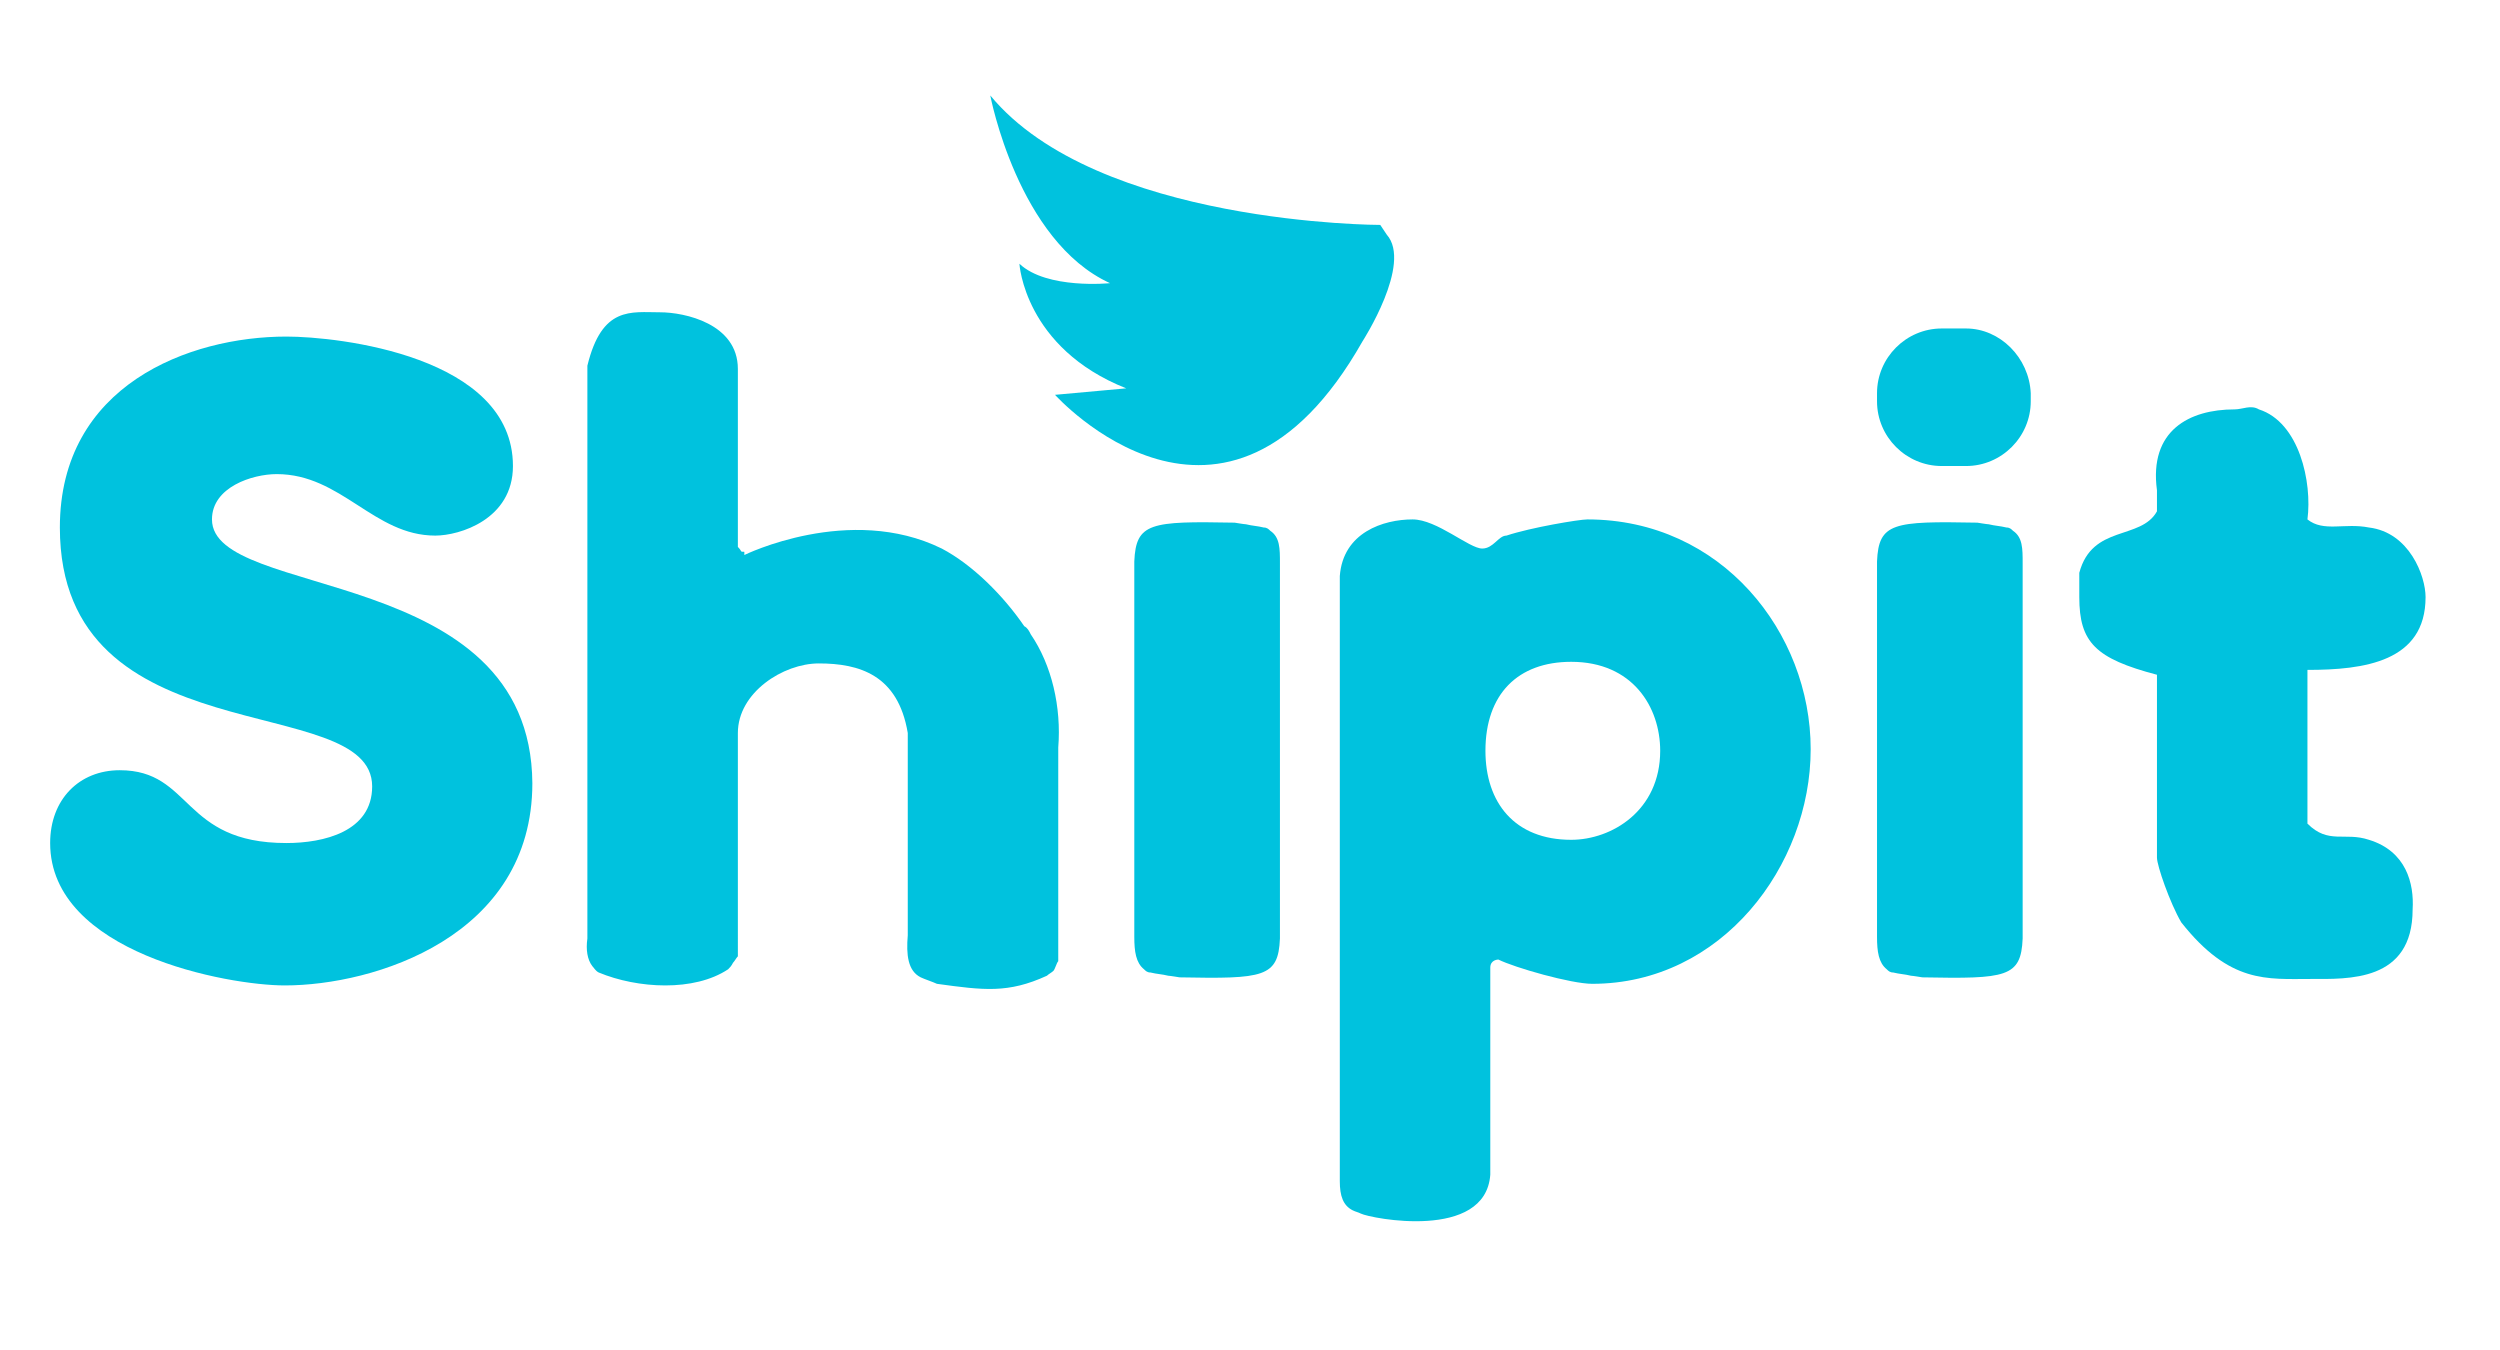 <?xml version="1.0" encoding="utf-8"?>
<!-- Generator: Adobe Illustrator 20.1.0, SVG Export Plug-In . SVG Version: 6.00 Build 0)  -->
<svg version="1.1" id="Layer_1" xmlns="http://www.w3.org/2000/svg" xmlns:xlink="http://www.w3.org/1999/xlink" x="0px" y="0px"
	 viewBox="0 0 154.5 83.4" style="enable-background:new 0 0 154.5 83.4;" xml:space="preserve">
<style type="text/css">
	.st0{fill-rule:evenodd;clip-rule:evenodd;fill:#00C2DE;}
	.st1{fill:#00C2DE;}
</style>
<g>
	<path class="st0" d="M85.3,13.9c0,0-17.5,0-24.1-8c0,0,1.7,9,7.4,11.6c0,0-3.9,0.4-5.6-1.2c0,0,0.3,5.2,6.6,7.7l-4.4,0.4
		c0,0,10.5,11.7,19-3.3c0,0,3.1-4.8,1.5-6.6L85.3,13.9z"/>
	<path class="st1" d="M13.1,32.1c0-2,2.5-2.8,4-2.8c4,0,6,3.8,9.8,3.8c1.5,0,4.8-1,4.8-4.3c0-6.8-10.8-8-14-8c-6,0-14,3-14,11.8
		c0,14.3,19.3,10,19.3,16c0,2.8-3,3.5-5.3,3.5c-6.5,0-5.8-4.5-10.3-4.5c-2.5,0-4.3,1.8-4.3,4.5c0,6.8,11,8.8,14.5,8.8
		c5.5,0,15.3-3,15.3-12.5C32.8,34.8,13.1,37.1,13.1,32.1z"/>
	<path class="st1" d="M121.5,20.3h-1.5c-2.2,0-4,1.8-4,4v0.5c0,2.2,1.8,4,4,4h1.5c2.2,0,4-1.8,4-4v-0.5
		C125.4,22.1,123.6,20.3,121.5,20.3z"/>
	<path class="st1" d="M146.4,51.9c-1.5-0.5-2.5,0.3-3.8-1v-9.5c3.5,0,7.3-0.5,7.3-4.5c0-1.3-1-4-3.5-4.3c-1.5-0.3-2.8,0.3-3.8-0.5
		c0.3-2.3-0.5-6-3-6.8c-0.5-0.3-1,0-1.5,0c-2.8,0-5.3,1.3-4.8,5v1.3c-1,1.8-4,0.8-4.8,3.8v1.5c0,2.8,1,3.8,4.8,4.8v11.3
		c0,0.5,0.8,2.8,1.5,4c3,3.8,5.3,3.5,8,3.5c2.3,0,6.3,0.2,6.3-4.3C149.2,54.6,148.7,52.6,146.4,51.9z"/>
	<path class="st1" d="M98.1,32.1c-0.5,0-3.5,0.5-5,1c-0.5,0-0.8,0.8-1.5,0.8c-0.8,0-2.8-1.8-4.3-1.8c-1.8,0-4.3,0.8-4.5,3.5
		c0,0,0,30.2,0,37.2c0,0.1,0,0.1,0,0.2c0,0.9,0.2,1.5,0.8,1.8c0.2,0.1,0.3,0.1,0.5,0.2c0.6,0.3,7.7,1.7,8-2.4c0-0.2,0-0.4,0-0.6
		c0-3.5,0-12.2,0-12.2c0-0.5,0.5-0.5,0.5-0.5c1,0.5,4.5,1.5,5.8,1.5c8,0,13.5-7.3,13.5-14.5C111.9,39.1,106.4,32.1,98.1,32.1z
		 M97.1,51.9c-3.5,0-5.3-2.3-5.3-5.5c0-3.5,2-5.5,5.3-5.5c3.8,0,5.5,2.8,5.5,5.5C102.6,50.1,99.6,51.9,97.1,51.9z"/>
	<path class="st1" d="M65.4,46.4c0,0,0-0.1,0-0.2c0.2-2.5-0.4-5.1-1.7-7c-0.1-0.2-0.2-0.4-0.4-0.5c-1.3-1.9-3.2-3.8-5.1-4.8
		C52.5,31.1,46,34.3,46,34.3l0-0.2c-0.3,0-0.1,0-0.4-0.3v-11c0-2.8-3.3-3.5-4.8-3.5c-1.8,0-3.6-0.4-4.5,3.3c0,0,0,27.4,0,35.2
		c0,0.1,0,0.2,0,0.2c-0.1,0.7,0,1.3,0.3,1.7c0.1,0.1,0.2,0.3,0.4,0.4c2.4,1,5.9,1.2,8-0.2c0.1-0.1,0.2-0.2,0.3-0.4
		c0.1-0.1,0.2-0.3,0.3-0.4V45.3c0-2.5,2.8-4.3,5-4.3c2.5,0,4.9,0.7,5.5,4.3c0,0,0,8.4,0,12.2c0,0.1,0,0.2,0,0.3
		c-0.1,1.2,0,2.2,0.8,2.6c0.2,0.1,0.8,0.3,1,0.4c2.9,0.4,4.4,0.6,6.8-0.5c0.1-0.1,0.3-0.2,0.4-0.3c0.1-0.1,0.2-0.5,0.3-0.6V47.2"/>
	<path class="st1" d="M124.4,32.8c-0.1-0.1-0.2-0.2-0.4-0.2c-0.4-0.1-0.7-0.1-1.1-0.2c-0.1,0-0.7-0.1-0.7-0.1
		c-5.2-0.1-6.1,0-6.2,2.4c0,0.1,0,0.3,0,0.4c0,2.1,0,6.7,0,11.1h0c0,4.5,0,9.1,0,11.4c0,0.1,0,0.2,0,0.3c0,0.9,0.1,1.6,0.6,2
		c0.1,0.1,0.2,0.2,0.4,0.2c0.4,0.1,0.7,0.1,1.1,0.2c0.1,0,0.7,0.1,0.7,0.1c5.2,0.1,6.1,0,6.2-2.4c0-0.1,0-0.3,0-0.4
		c0-2.1,0-6.7,0-11.1h0c0-4.5,0-9.1,0-11.4c0-0.1,0-0.2,0-0.3C125,33.9,125,33.2,124.4,32.8z"/>
	<path class="st1" d="M78.5,32.8c-0.1-0.1-0.2-0.2-0.4-0.2c-0.4-0.1-0.7-0.1-1.1-0.2c-0.1,0-0.7-0.1-0.7-0.1c-5.2-0.1-6.1,0-6.2,2.4
		c0,0.1,0,0.3,0,0.4c0,2.1,0,6.7,0,11.1h0c0,4.5,0,9.1,0,11.4c0,0.1,0,0.2,0,0.3c0,0.9,0.1,1.6,0.6,2c0.1,0.1,0.2,0.2,0.4,0.2
		c0.4,0.1,0.7,0.1,1.1,0.2c0.1,0,0.7,0.1,0.7,0.1c5.2,0.1,6.1,0,6.2-2.4c0-0.1,0-0.3,0-0.4c0-2.1,0-6.7,0-11.1h0c0-4.5,0-9.1,0-11.4
		c0-0.1,0-0.2,0-0.3C79.1,33.9,79.1,33.2,78.5,32.8z"/>
</g>
</svg>
